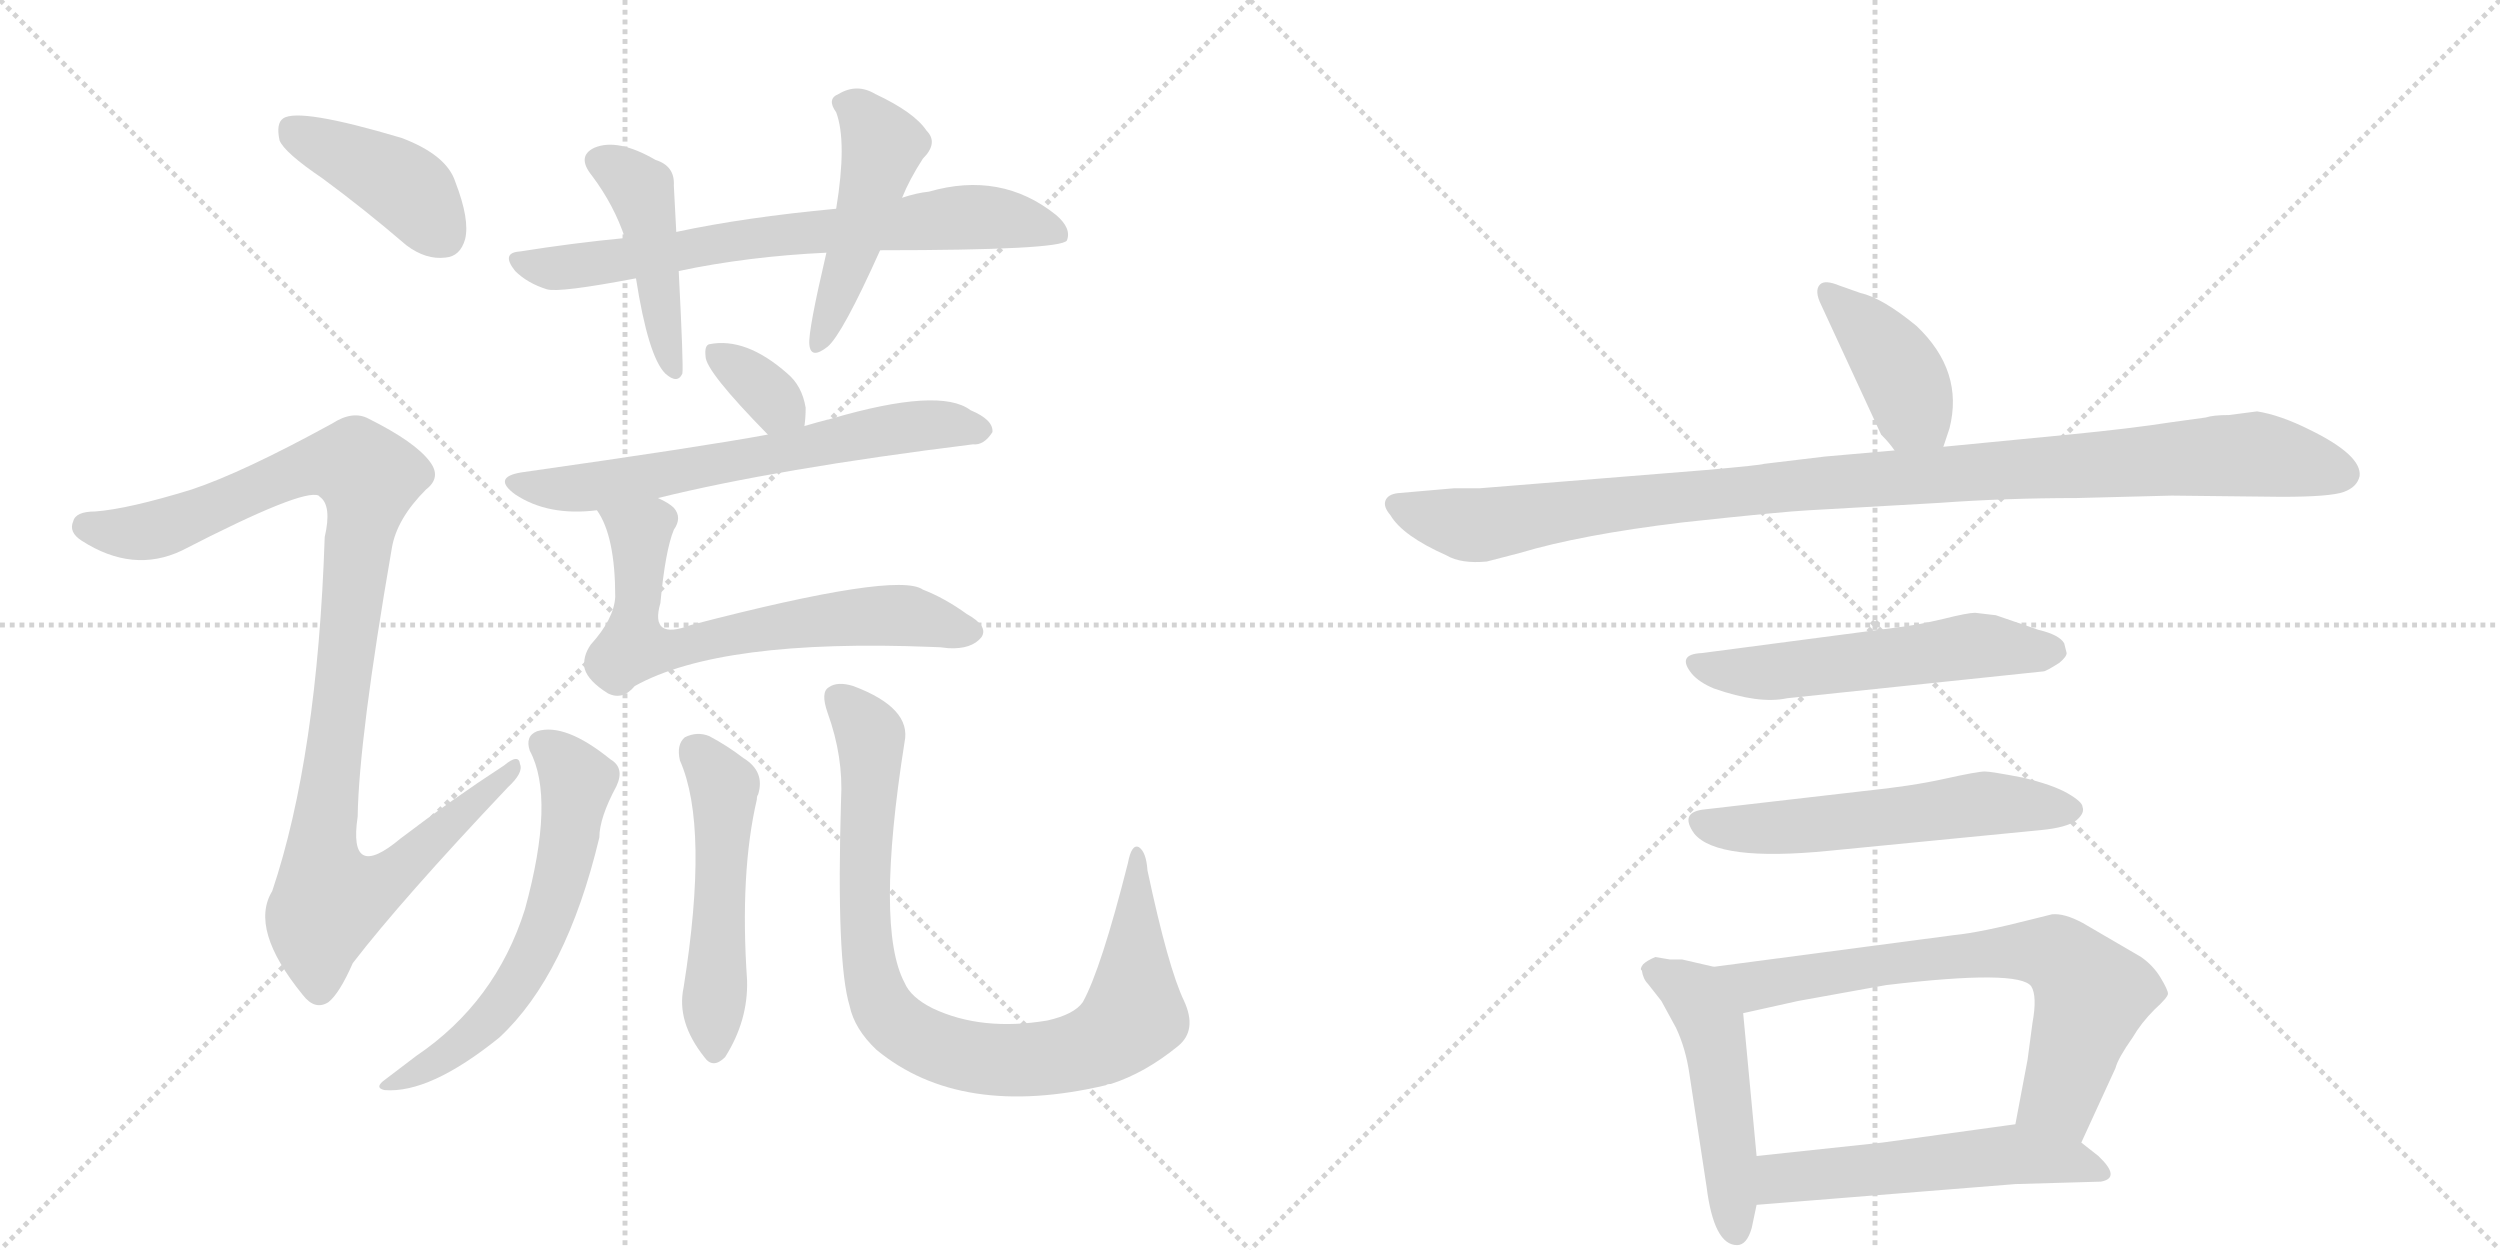 <svg version="1.1" viewBox="0 0 2048 1024" xmlns="http://www.w3.org/2000/svg">
  <g stroke="lightgray" stroke-dasharray="1,1" stroke-width="1" transform="scale(4, 4)">
    <line x1="0" y1="0" x2="256" y2="256"></line>
    <line x1="256" y1="0" x2="0" y2="256"></line>
    <line x1="128" y1="0" x2="128" y2="256"></line>
    <line x1="0" y1="128" x2="256" y2="128"></line>
    <line x1="256" y1="0" x2="512" y2="256"></line>
    <line x1="512" y1="0" x2="256" y2="256"></line>
    <line x1="384" y1="0" x2="384" y2="256"></line>
    <line x1="256" y1="128" x2="512" y2="128"></line>
  </g>
<g transform="scale(1, -1) translate(0, -850)">
   <style type="text/css">
    @keyframes keyframes0 {
      from {
       stroke: black;
       stroke-dashoffset: 412;
       stroke-width: 128;
       }
       57% {
       animation-timing-function: step-end;
       stroke: black;
       stroke-dashoffset: 0;
       stroke-width: 128;
       }
       to {
       stroke: black;
       stroke-width: 1024;
       }
       }
       #make-me-a-hanzi-animation-0 {
         animation: keyframes0 0.585s both;
         animation-delay: 0s;
         animation-timing-function: linear;
       }
    @keyframes keyframes1 {
      from {
       stroke: black;
       stroke-dashoffset: 1037;
       stroke-width: 128;
       }
       77% {
       animation-timing-function: step-end;
       stroke: black;
       stroke-dashoffset: 0;
       stroke-width: 128;
       }
       to {
       stroke: black;
       stroke-width: 1024;
       }
       }
       #make-me-a-hanzi-animation-1 {
         animation: keyframes1 1.094s both;
         animation-delay: 0.585s;
         animation-timing-function: linear;
       }
    @keyframes keyframes2 {
      from {
       stroke: black;
       stroke-dashoffset: 706;
       stroke-width: 128;
       }
       70% {
       animation-timing-function: step-end;
       stroke: black;
       stroke-dashoffset: 0;
       stroke-width: 128;
       }
       to {
       stroke: black;
       stroke-width: 1024;
       }
       }
       #make-me-a-hanzi-animation-2 {
         animation: keyframes2 0.825s both;
         animation-delay: 1.679s;
         animation-timing-function: linear;
       }
    @keyframes keyframes3 {
      from {
       stroke: black;
       stroke-dashoffset: 446;
       stroke-width: 128;
       }
       59% {
       animation-timing-function: step-end;
       stroke: black;
       stroke-dashoffset: 0;
       stroke-width: 128;
       }
       to {
       stroke: black;
       stroke-width: 1024;
       }
       }
       #make-me-a-hanzi-animation-3 {
         animation: keyframes3 0.613s both;
         animation-delay: 2.504s;
         animation-timing-function: linear;
       }
    @keyframes keyframes4 {
      from {
       stroke: black;
       stroke-dashoffset: 466;
       stroke-width: 128;
       }
       60% {
       animation-timing-function: step-end;
       stroke: black;
       stroke-dashoffset: 0;
       stroke-width: 128;
       }
       to {
       stroke: black;
       stroke-width: 1024;
       }
       }
       #make-me-a-hanzi-animation-4 {
         animation: keyframes4 0.629s both;
         animation-delay: 3.117s;
         animation-timing-function: linear;
       }
    @keyframes keyframes5 {
      from {
       stroke: black;
       stroke-dashoffset: 336;
       stroke-width: 128;
       }
       52% {
       animation-timing-function: step-end;
       stroke: black;
       stroke-dashoffset: 0;
       stroke-width: 128;
       }
       to {
       stroke: black;
       stroke-width: 1024;
       }
       }
       #make-me-a-hanzi-animation-5 {
         animation: keyframes5 0.523s both;
         animation-delay: 3.746s;
         animation-timing-function: linear;
       }
    @keyframes keyframes6 {
      from {
       stroke: black;
       stroke-dashoffset: 641;
       stroke-width: 128;
       }
       68% {
       animation-timing-function: step-end;
       stroke: black;
       stroke-dashoffset: 0;
       stroke-width: 128;
       }
       to {
       stroke: black;
       stroke-width: 1024;
       }
       }
       #make-me-a-hanzi-animation-6 {
         animation: keyframes6 0.772s both;
         animation-delay: 4.269s;
         animation-timing-function: linear;
       }
    @keyframes keyframes7 {
      from {
       stroke: black;
       stroke-dashoffset: 660;
       stroke-width: 128;
       }
       68% {
       animation-timing-function: step-end;
       stroke: black;
       stroke-dashoffset: 0;
       stroke-width: 128;
       }
       to {
       stroke: black;
       stroke-width: 1024;
       }
       }
       #make-me-a-hanzi-animation-7 {
         animation: keyframes7 0.787s both;
         animation-delay: 5.041s;
         animation-timing-function: linear;
       }
    @keyframes keyframes8 {
      from {
       stroke: black;
       stroke-dashoffset: 607;
       stroke-width: 128;
       }
       66% {
       animation-timing-function: step-end;
       stroke: black;
       stroke-dashoffset: 0;
       stroke-width: 128;
       }
       to {
       stroke: black;
       stroke-width: 1024;
       }
       }
       #make-me-a-hanzi-animation-8 {
         animation: keyframes8 0.744s both;
         animation-delay: 5.828s;
         animation-timing-function: linear;
       }
    @keyframes keyframes9 {
      from {
       stroke: black;
       stroke-dashoffset: 511;
       stroke-width: 128;
       }
       62% {
       animation-timing-function: step-end;
       stroke: black;
       stroke-dashoffset: 0;
       stroke-width: 128;
       }
       to {
       stroke: black;
       stroke-width: 1024;
       }
       }
       #make-me-a-hanzi-animation-9 {
         animation: keyframes9 0.666s both;
         animation-delay: 6.572s;
         animation-timing-function: linear;
       }
    @keyframes keyframes10 {
      from {
       stroke: black;
       stroke-dashoffset: 881;
       stroke-width: 128;
       }
       74% {
       animation-timing-function: step-end;
       stroke: black;
       stroke-dashoffset: 0;
       stroke-width: 128;
       }
       to {
       stroke: black;
       stroke-width: 1024;
       }
       }
       #make-me-a-hanzi-animation-10 {
         animation: keyframes10 0.967s both;
         animation-delay: 7.238s;
         animation-timing-function: linear;
       }
    @keyframes keyframes11 {
      from {
       stroke: black;
       stroke-dashoffset: 404;
       stroke-width: 128;
       }
       57% {
       animation-timing-function: step-end;
       stroke: black;
       stroke-dashoffset: 0;
       stroke-width: 128;
       }
       to {
       stroke: black;
       stroke-width: 1024;
       }
       }
       #make-me-a-hanzi-animation-11 {
         animation: keyframes11 0.579s both;
         animation-delay: 8.205s;
         animation-timing-function: linear;
       }
    @keyframes keyframes12 {
      from {
       stroke: black;
       stroke-dashoffset: 1038;
       stroke-width: 128;
       }
       77% {
       animation-timing-function: step-end;
       stroke: black;
       stroke-dashoffset: 0;
       stroke-width: 128;
       }
       to {
       stroke: black;
       stroke-width: 1024;
       }
       }
       #make-me-a-hanzi-animation-12 {
         animation: keyframes12 1.095s both;
         animation-delay: 8.784s;
         animation-timing-function: linear;
       }
    @keyframes keyframes13 {
      from {
       stroke: black;
       stroke-dashoffset: 551;
       stroke-width: 128;
       }
       64% {
       animation-timing-function: step-end;
       stroke: black;
       stroke-dashoffset: 0;
       stroke-width: 128;
       }
       to {
       stroke: black;
       stroke-width: 1024;
       }
       }
       #make-me-a-hanzi-animation-13 {
         animation: keyframes13 0.698s both;
         animation-delay: 9.878s;
         animation-timing-function: linear;
       }
    @keyframes keyframes14 {
      from {
       stroke: black;
       stroke-dashoffset: 561;
       stroke-width: 128;
       }
       65% {
       animation-timing-function: step-end;
       stroke: black;
       stroke-dashoffset: 0;
       stroke-width: 128;
       }
       to {
       stroke: black;
       stroke-width: 1024;
       }
       }
       #make-me-a-hanzi-animation-14 {
         animation: keyframes14 0.707s both;
         animation-delay: 10.577s;
         animation-timing-function: linear;
       }
    @keyframes keyframes15 {
      from {
       stroke: black;
       stroke-dashoffset: 493;
       stroke-width: 128;
       }
       62% {
       animation-timing-function: step-end;
       stroke: black;
       stroke-dashoffset: 0;
       stroke-width: 128;
       }
       to {
       stroke: black;
       stroke-width: 1024;
       }
       }
       #make-me-a-hanzi-animation-15 {
         animation: keyframes15 0.651s both;
         animation-delay: 11.283s;
         animation-timing-function: linear;
       }
    @keyframes keyframes16 {
      from {
       stroke: black;
       stroke-dashoffset: 696;
       stroke-width: 128;
       }
       69% {
       animation-timing-function: step-end;
       stroke: black;
       stroke-dashoffset: 0;
       stroke-width: 128;
       }
       to {
       stroke: black;
       stroke-width: 1024;
       }
       }
       #make-me-a-hanzi-animation-16 {
         animation: keyframes16 0.816s both;
         animation-delay: 11.935s;
         animation-timing-function: linear;
       }
    @keyframes keyframes17 {
      from {
       stroke: black;
       stroke-dashoffset: 537;
       stroke-width: 128;
       }
       64% {
       animation-timing-function: step-end;
       stroke: black;
       stroke-dashoffset: 0;
       stroke-width: 128;
       }
       to {
       stroke: black;
       stroke-width: 1024;
       }
       }
       #make-me-a-hanzi-animation-17 {
         animation: keyframes17 0.687s both;
         animation-delay: 12.751s;
         animation-timing-function: linear;
       }
</style>
<path d="M 264 704 Q 298 679 333 649 Q 349 637 365 639 Q 377 640 381 654 Q 385 670 373 701 Q 366 723 329 737 Q 245 762 232 753 Q 226 749 229 735 Q 233 725 264 704 Z" fill="lightgray"></path> 
<path d="M 157 449 Q 105 433 78 431 Q 62 431 60 423 Q 56 414 67 407 Q 109 380 149 399 Q 248 450 261 444 L 262 443 Q 272 436 266 410 Q 260 230 223 120 Q 204 89 248 35 Q 258 22 269 29 Q 278 36 289 61 Q 329 113 416 205 Q 429 217 426 224 Q 425 233 413 223 Q 370 195 328 163 Q 285 127 293 181 Q 294 245 321 401 Q 325 425 349 449 Q 362 459 352 472 Q 340 488 302 507 Q 289 514 272 503 Q 199 463 157 449 Z" fill="lightgray"></path> 
<path d="M 721 645 Q 869 645 874 653 Q 878 663 865 674 Q 820 710 761 693 Q 751 692 739 688 L 685 679 Q 610 672 554 660 L 512 655 Q 470 651 426 644 Q 410 643 422 628 Q 432 618 448 613 Q 458 610 521 622 L 556 628 Q 613 640 677 643 L 721 645 Z" fill="lightgray"></path> 
<path d="M 554 660 Q 553 681 552 698 Q 553 714 537 719 Q 506 737 487 729 Q 472 722 485 706 Q 503 682 512 655 L 521 622 Q 531 558 545 544 Q 555 535 559 544 Q 560 550 556 628 L 554 660 Z" fill="lightgray"></path> 
<path d="M 739 688 Q 745 703 756 720 Q 769 733 759 743 Q 749 758 717 773 Q 702 782 687 773 Q 677 769 685 758 Q 694 734 685 679 L 677 643 Q 662 579 663 568 Q 664 555 678 566 Q 690 576 721 645 L 739 688 Z" fill="lightgray"></path> 
<path d="M 659 501 Q 660 508 660 516 Q 657 534 645 544 Q 611 574 581 568 Q 577 567 578 558 Q 578 546 629 494 C 650 473 655 471 659 501 Z" fill="lightgray"></path> 
<path d="M 539 442 Q 636 466 797 486 Q 806 485 813 496 Q 814 506 795 514 Q 770 533 681 507 Q 669 504 659 501 L 629 494 Q 575 484 427 463 Q 403 459 422 445 Q 449 427 489 432 L 539 442 Z" fill="lightgray"></path> 
<path d="M 489 432 Q 504 411 504 361 Q 503 343 484 322 Q 477 312 479 302 Q 482 292 498 282 Q 510 276 520 288 Q 590 327 764 320 Q 770 320 777 319 Q 796 318 804 328 Q 810 337 792 347 Q 774 360 756 367 Q 735 382 566 338 Q 532 325 541 356 Q 545 399 552 416 Q 559 426 552 434 Q 548 438 539 442 C 513 457 475 458 489 432 Z" fill="lightgray"></path> 
<path d="M 434 235 Q 455 196 430 105 Q 406 29 341 -15 Q 328 -25 316 -34 Q 306 -41 315 -43 Q 352 -46 409 0 Q 464 51 491 164 Q 491 180 505 206 Q 512 221 500 228 Q 463 258 440 251 Q 430 247 434 235 Z" fill="lightgray"></path> 
<path d="M 557 227 Q 581 173 560 41 Q 554 13 577 -16 Q 584 -26 594 -16 Q 613 14 612 47 Q 606 135 620 195 Q 620 198 621 199 Q 627 218 609 229 Q 596 239 581 247 Q 571 251 561 246 Q 554 240 557 227 Z" fill="lightgray"></path> 
<path d="M 970 30 Q 957 57 940 137 Q 939 152 933 156 Q 927 159 924 143 Q 902 56 887 29 Q 880 19 858 14 Q 804 5 764 24 Q 746 33 741 45 Q 717 90 741 242 Q 747 270 699 288 Q 686 292 679 287 Q 672 283 678 266 Q 691 230 689 195 Q 685 62 696 26 Q 700 7 718 -10 Q 787 -67 906 -39 Q 907 -38 910 -38 Q 938 -29 965 -7 Q 981 6 970 30 Z" fill="lightgray"></path> 
<path d="M 1592 484 L 1597 499 Q 1609 546 1570 583 Q 1542 606 1524 610 L 1507 616 Q 1495 621 1491 617 Q 1486 612 1492 600 L 1541 494 Q 1548 487 1552 481 C 1570 457 1583 456 1592 484 Z" fill="lightgray"></path> 
<path d="M 1695 494 L 1592 484 L 1552 481 L 1495 476 L 1445 470 Q 1443 469 1398 465 L 1212 450 L 1191 450 L 1145 446 Q 1137 445 1135 440 Q 1133 435 1139 428 Q 1149 411 1185 395 Q 1197 388 1218 390 L 1245 397 Q 1295 412 1378 422 Q 1461 431 1482 432 L 1588 438 Q 1643 442 1701 442 L 1779 444 L 1869 443 Q 1909 443 1920 447 Q 1931 451 1933 460 Q 1935 477 1892 498 Q 1868 510 1849 513 L 1826 510 Q 1813 510 1807 508 L 1778 504 Q 1746 499 1695 494 Z" fill="lightgray"></path> 
<path d="M 1635 346 L 1618 348 Q 1612 348 1592 343 Q 1571 338 1554 336 L 1394 315 Q 1373 314 1386 298 Q 1392 291 1404 286 Q 1441 273 1464 278 L 1674 300 Q 1676 300 1687 307 Q 1693 312 1693 315 L 1691 323 Q 1687 330 1670 334 L 1635 346 Z" fill="lightgray"></path> 
<path d="M 1527 202 L 1397 187 Q 1375 185 1388 167 Q 1407 144 1498 153 L 1672 170 Q 1693 172 1701 178 Q 1708 184 1706 189 Q 1706 193 1694 200 Q 1682 207 1657 213 Q 1631 218 1626 218 Q 1620 218 1593 212 Q 1566 206 1527 202 Z" fill="lightgray"></path> 
<path d="M 1368 64 L 1356 66 Q 1349 63 1346 60 Q 1343 56 1345 55 Q 1346 48 1350 44 L 1361 30 L 1373 8 Q 1381 -9 1384 -30 L 1398 -122 Q 1404 -170 1423 -170 Q 1431 -170 1435 -156 L 1439 -137 L 1439 -97 L 1428 20 C 1425 50 1425 53 1404 58 L 1378 64 L 1368 64 Z" fill="lightgray"></path> 
<path d="M 1705 -86 L 1733 -25 Q 1735 -17 1747 0 Q 1754 12 1765 23 Q 1776 33 1776 36 Q 1776 39 1770 49 Q 1764 59 1754 66 L 1706 94 Q 1691 102 1681 101 L 1665 97 Q 1622 86 1601 84 L 1404 58 C 1374 54 1399 13 1428 20 L 1473 30 L 1545 43 Q 1654 56 1664 42 Q 1669 34 1665 12 L 1661 -18 L 1651 -71 C 1645 -100 1692 -113 1705 -86 Z" fill="lightgray"></path> 
<path d="M 1439 -137 L 1651 -120 L 1721 -118 Q 1738 -115 1719 -97 L 1705 -86 C 1681 -67 1681 -67 1651 -71 L 1542 -86 L 1439 -97 C 1409 -100 1409 -139 1439 -137 Z" fill="lightgray"></path> 
      <clipPath id="make-me-a-hanzi-clip-0">
      <path d="M 264 704 Q 298 679 333 649 Q 349 637 365 639 Q 377 640 381 654 Q 385 670 373 701 Q 366 723 329 737 Q 245 762 232 753 Q 226 749 229 735 Q 233 725 264 704 Z" fill="lightgray"></path>
      </clipPath>
      <path clip-path="url(#make-me-a-hanzi-clip-0)" d="M 238 745 L 333 696 L 363 657 " fill="none" id="make-me-a-hanzi-animation-0" stroke-dasharray="284 568" stroke-linecap="round"></path>

      <clipPath id="make-me-a-hanzi-clip-1">
      <path d="M 157 449 Q 105 433 78 431 Q 62 431 60 423 Q 56 414 67 407 Q 109 380 149 399 Q 248 450 261 444 L 262 443 Q 272 436 266 410 Q 260 230 223 120 Q 204 89 248 35 Q 258 22 269 29 Q 278 36 289 61 Q 329 113 416 205 Q 429 217 426 224 Q 425 233 413 223 Q 370 195 328 163 Q 285 127 293 181 Q 294 245 321 401 Q 325 425 349 449 Q 362 459 352 472 Q 340 488 302 507 Q 289 514 272 503 Q 199 463 157 449 Z" fill="lightgray"></path>
      </clipPath>
      <path clip-path="url(#make-me-a-hanzi-clip-1)" d="M 71 418 L 134 418 L 256 469 L 288 470 L 302 459 L 264 156 L 271 113 L 314 127 L 420 221 " fill="none" id="make-me-a-hanzi-animation-1" stroke-dasharray="909 1818" stroke-linecap="round"></path>

      <clipPath id="make-me-a-hanzi-clip-2">
      <path d="M 721 645 Q 869 645 874 653 Q 878 663 865 674 Q 820 710 761 693 Q 751 692 739 688 L 685 679 Q 610 672 554 660 L 512 655 Q 470 651 426 644 Q 410 643 422 628 Q 432 618 448 613 Q 458 610 521 622 L 556 628 Q 613 640 677 643 L 721 645 Z" fill="lightgray"></path>
      </clipPath>
      <path clip-path="url(#make-me-a-hanzi-clip-2)" d="M 424 636 L 470 631 L 647 659 L 775 671 L 836 669 L 869 658 " fill="none" id="make-me-a-hanzi-animation-2" stroke-dasharray="578 1156" stroke-linecap="round"></path>

      <clipPath id="make-me-a-hanzi-clip-3">
      <path d="M 554 660 Q 553 681 552 698 Q 553 714 537 719 Q 506 737 487 729 Q 472 722 485 706 Q 503 682 512 655 L 521 622 Q 531 558 545 544 Q 555 535 559 544 Q 560 550 556 628 L 554 660 Z" fill="lightgray"></path>
      </clipPath>
      <path clip-path="url(#make-me-a-hanzi-clip-3)" d="M 492 717 L 526 691 L 552 546 " fill="none" id="make-me-a-hanzi-animation-3" stroke-dasharray="318 636" stroke-linecap="round"></path>

      <clipPath id="make-me-a-hanzi-clip-4">
      <path d="M 739 688 Q 745 703 756 720 Q 769 733 759 743 Q 749 758 717 773 Q 702 782 687 773 Q 677 769 685 758 Q 694 734 685 679 L 677 643 Q 662 579 663 568 Q 664 555 678 566 Q 690 576 721 645 L 739 688 Z" fill="lightgray"></path>
      </clipPath>
      <path clip-path="url(#make-me-a-hanzi-clip-4)" d="M 698 764 L 723 731 L 699 642 L 671 571 " fill="none" id="make-me-a-hanzi-animation-4" stroke-dasharray="338 676" stroke-linecap="round"></path>

      <clipPath id="make-me-a-hanzi-clip-5">
      <path d="M 659 501 Q 660 508 660 516 Q 657 534 645 544 Q 611 574 581 568 Q 577 567 578 558 Q 578 546 629 494 C 650 473 655 471 659 501 Z" fill="lightgray"></path>
      </clipPath>
      <path clip-path="url(#make-me-a-hanzi-clip-5)" d="M 588 561 L 649 509 " fill="none" id="make-me-a-hanzi-animation-5" stroke-dasharray="208 416" stroke-linecap="round"></path>

      <clipPath id="make-me-a-hanzi-clip-6">
      <path d="M 539 442 Q 636 466 797 486 Q 806 485 813 496 Q 814 506 795 514 Q 770 533 681 507 Q 669 504 659 501 L 629 494 Q 575 484 427 463 Q 403 459 422 445 Q 449 427 489 432 L 539 442 Z" fill="lightgray"></path>
      </clipPath>
      <path clip-path="url(#make-me-a-hanzi-clip-6)" d="M 423 454 L 456 449 L 492 452 L 713 495 L 761 502 L 803 498 " fill="none" id="make-me-a-hanzi-animation-6" stroke-dasharray="513 1026" stroke-linecap="round"></path>

      <clipPath id="make-me-a-hanzi-clip-7">
      <path d="M 489 432 Q 504 411 504 361 Q 503 343 484 322 Q 477 312 479 302 Q 482 292 498 282 Q 510 276 520 288 Q 590 327 764 320 Q 770 320 777 319 Q 796 318 804 328 Q 810 337 792 347 Q 774 360 756 367 Q 735 382 566 338 Q 532 325 541 356 Q 545 399 552 416 Q 559 426 552 434 Q 548 438 539 442 C 513 457 475 458 489 432 Z" fill="lightgray"></path>
      </clipPath>
      <path clip-path="url(#make-me-a-hanzi-clip-7)" d="M 496 430 L 524 413 L 519 332 L 519 320 L 524 318 L 701 345 L 740 346 L 793 333 " fill="none" id="make-me-a-hanzi-animation-7" stroke-dasharray="532 1064" stroke-linecap="round"></path>

      <clipPath id="make-me-a-hanzi-clip-8">
      <path d="M 434 235 Q 455 196 430 105 Q 406 29 341 -15 Q 328 -25 316 -34 Q 306 -41 315 -43 Q 352 -46 409 0 Q 464 51 491 164 Q 491 180 505 206 Q 512 221 500 228 Q 463 258 440 251 Q 430 247 434 235 Z" fill="lightgray"></path>
      </clipPath>
      <path clip-path="url(#make-me-a-hanzi-clip-8)" d="M 444 240 L 473 210 L 463 143 L 443 82 L 431 56 L 392 6 L 365 -16 L 320 -39 " fill="none" id="make-me-a-hanzi-animation-8" stroke-dasharray="479 958" stroke-linecap="round"></path>

      <clipPath id="make-me-a-hanzi-clip-9">
      <path d="M 557 227 Q 581 173 560 41 Q 554 13 577 -16 Q 584 -26 594 -16 Q 613 14 612 47 Q 606 135 620 195 Q 620 198 621 199 Q 627 218 609 229 Q 596 239 581 247 Q 571 251 561 246 Q 554 240 557 227 Z" fill="lightgray"></path>
      </clipPath>
      <path clip-path="url(#make-me-a-hanzi-clip-9)" d="M 569 236 L 593 204 L 586 -11 " fill="none" id="make-me-a-hanzi-animation-9" stroke-dasharray="383 766" stroke-linecap="round"></path>

      <clipPath id="make-me-a-hanzi-clip-10">
      <path d="M 970 30 Q 957 57 940 137 Q 939 152 933 156 Q 927 159 924 143 Q 902 56 887 29 Q 880 19 858 14 Q 804 5 764 24 Q 746 33 741 45 Q 717 90 741 242 Q 747 270 699 288 Q 686 292 679 287 Q 672 283 678 266 Q 691 230 689 195 Q 685 62 696 26 Q 700 7 718 -10 Q 787 -67 906 -39 Q 907 -38 910 -38 Q 938 -29 965 -7 Q 981 6 970 30 Z" fill="lightgray"></path>
      </clipPath>
      <path clip-path="url(#make-me-a-hanzi-clip-10)" d="M 686 279 L 713 248 L 708 121 L 714 50 L 726 21 L 750 0 L 785 -14 L 840 -19 L 891 -9 L 914 4 L 929 19 L 930 149 " fill="none" id="make-me-a-hanzi-animation-10" stroke-dasharray="753 1506" stroke-linecap="round"></path>

      <clipPath id="make-me-a-hanzi-clip-11">
      <path d="M 1592 484 L 1597 499 Q 1609 546 1570 583 Q 1542 606 1524 610 L 1507 616 Q 1495 621 1491 617 Q 1486 612 1492 600 L 1541 494 Q 1548 487 1552 481 C 1570 457 1583 456 1592 484 Z" fill="lightgray"></path>
      </clipPath>
      <path clip-path="url(#make-me-a-hanzi-clip-11)" d="M 1496 612 L 1528 582 L 1558 542 L 1566 513 L 1558 490 " fill="none" id="make-me-a-hanzi-animation-11" stroke-dasharray="276 552" stroke-linecap="round"></path>

      <clipPath id="make-me-a-hanzi-clip-12">
      <path d="M 1695 494 L 1592 484 L 1552 481 L 1495 476 L 1445 470 Q 1443 469 1398 465 L 1212 450 L 1191 450 L 1145 446 Q 1137 445 1135 440 Q 1133 435 1139 428 Q 1149 411 1185 395 Q 1197 388 1218 390 L 1245 397 Q 1295 412 1378 422 Q 1461 431 1482 432 L 1588 438 Q 1643 442 1701 442 L 1779 444 L 1869 443 Q 1909 443 1920 447 Q 1931 451 1933 460 Q 1935 477 1892 498 Q 1868 510 1849 513 L 1826 510 Q 1813 510 1807 508 L 1778 504 Q 1746 499 1695 494 Z" fill="lightgray"></path>
      </clipPath>
      <path clip-path="url(#make-me-a-hanzi-clip-12)" d="M 1144 436 L 1217 420 L 1412 448 L 1847 478 L 1920 462 " fill="none" id="make-me-a-hanzi-animation-12" stroke-dasharray="910 1820" stroke-linecap="round"></path>

      <clipPath id="make-me-a-hanzi-clip-13">
      <path d="M 1635 346 L 1618 348 Q 1612 348 1592 343 Q 1571 338 1554 336 L 1394 315 Q 1373 314 1386 298 Q 1392 291 1404 286 Q 1441 273 1464 278 L 1674 300 Q 1676 300 1687 307 Q 1693 312 1693 315 L 1691 323 Q 1687 330 1670 334 L 1635 346 Z" fill="lightgray"></path>
      </clipPath>
      <path clip-path="url(#make-me-a-hanzi-clip-13)" d="M 1390 306 L 1446 299 L 1617 321 L 1683 317 " fill="none" id="make-me-a-hanzi-animation-13" stroke-dasharray="423 846" stroke-linecap="round"></path>

      <clipPath id="make-me-a-hanzi-clip-14">
      <path d="M 1527 202 L 1397 187 Q 1375 185 1388 167 Q 1407 144 1498 153 L 1672 170 Q 1693 172 1701 178 Q 1708 184 1706 189 Q 1706 193 1694 200 Q 1682 207 1657 213 Q 1631 218 1626 218 Q 1620 218 1593 212 Q 1566 206 1527 202 Z" fill="lightgray"></path>
      </clipPath>
      <path clip-path="url(#make-me-a-hanzi-clip-14)" d="M 1394 176 L 1443 170 L 1626 192 L 1697 187 " fill="none" id="make-me-a-hanzi-animation-14" stroke-dasharray="433 866" stroke-linecap="round"></path>

      <clipPath id="make-me-a-hanzi-clip-15">
      <path d="M 1368 64 L 1356 66 Q 1349 63 1346 60 Q 1343 56 1345 55 Q 1346 48 1350 44 L 1361 30 L 1373 8 Q 1381 -9 1384 -30 L 1398 -122 Q 1404 -170 1423 -170 Q 1431 -170 1435 -156 L 1439 -137 L 1439 -97 L 1428 20 C 1425 50 1425 53 1404 58 L 1378 64 L 1368 64 Z" fill="lightgray"></path>
      </clipPath>
      <path clip-path="url(#make-me-a-hanzi-clip-15)" d="M 1356 56 L 1388 35 L 1402 10 L 1422 -159 " fill="none" id="make-me-a-hanzi-animation-15" stroke-dasharray="365 730" stroke-linecap="round"></path>

      <clipPath id="make-me-a-hanzi-clip-16">
      <path d="M 1705 -86 L 1733 -25 Q 1735 -17 1747 0 Q 1754 12 1765 23 Q 1776 33 1776 36 Q 1776 39 1770 49 Q 1764 59 1754 66 L 1706 94 Q 1691 102 1681 101 L 1665 97 Q 1622 86 1601 84 L 1404 58 C 1374 54 1399 13 1428 20 L 1473 30 L 1545 43 Q 1654 56 1664 42 Q 1669 34 1665 12 L 1661 -18 L 1651 -71 C 1645 -100 1692 -113 1705 -86 Z" fill="lightgray"></path>
      </clipPath>
      <path clip-path="url(#make-me-a-hanzi-clip-16)" d="M 1412 54 L 1437 42 L 1565 63 L 1646 71 L 1687 67 L 1713 32 L 1687 -48 L 1660 -66 " fill="none" id="make-me-a-hanzi-animation-16" stroke-dasharray="568 1136" stroke-linecap="round"></path>

      <clipPath id="make-me-a-hanzi-clip-17">
      <path d="M 1439 -137 L 1651 -120 L 1721 -118 Q 1738 -115 1719 -97 L 1705 -86 C 1681 -67 1681 -67 1651 -71 L 1542 -86 L 1439 -97 C 1409 -100 1409 -139 1439 -137 Z" fill="lightgray"></path>
      </clipPath>
      <path clip-path="url(#make-me-a-hanzi-clip-17)" d="M 1446 -130 L 1463 -114 L 1646 -95 L 1719 -108 " fill="none" id="make-me-a-hanzi-animation-17" stroke-dasharray="409 818" stroke-linecap="round"></path>

</g>
</svg>
